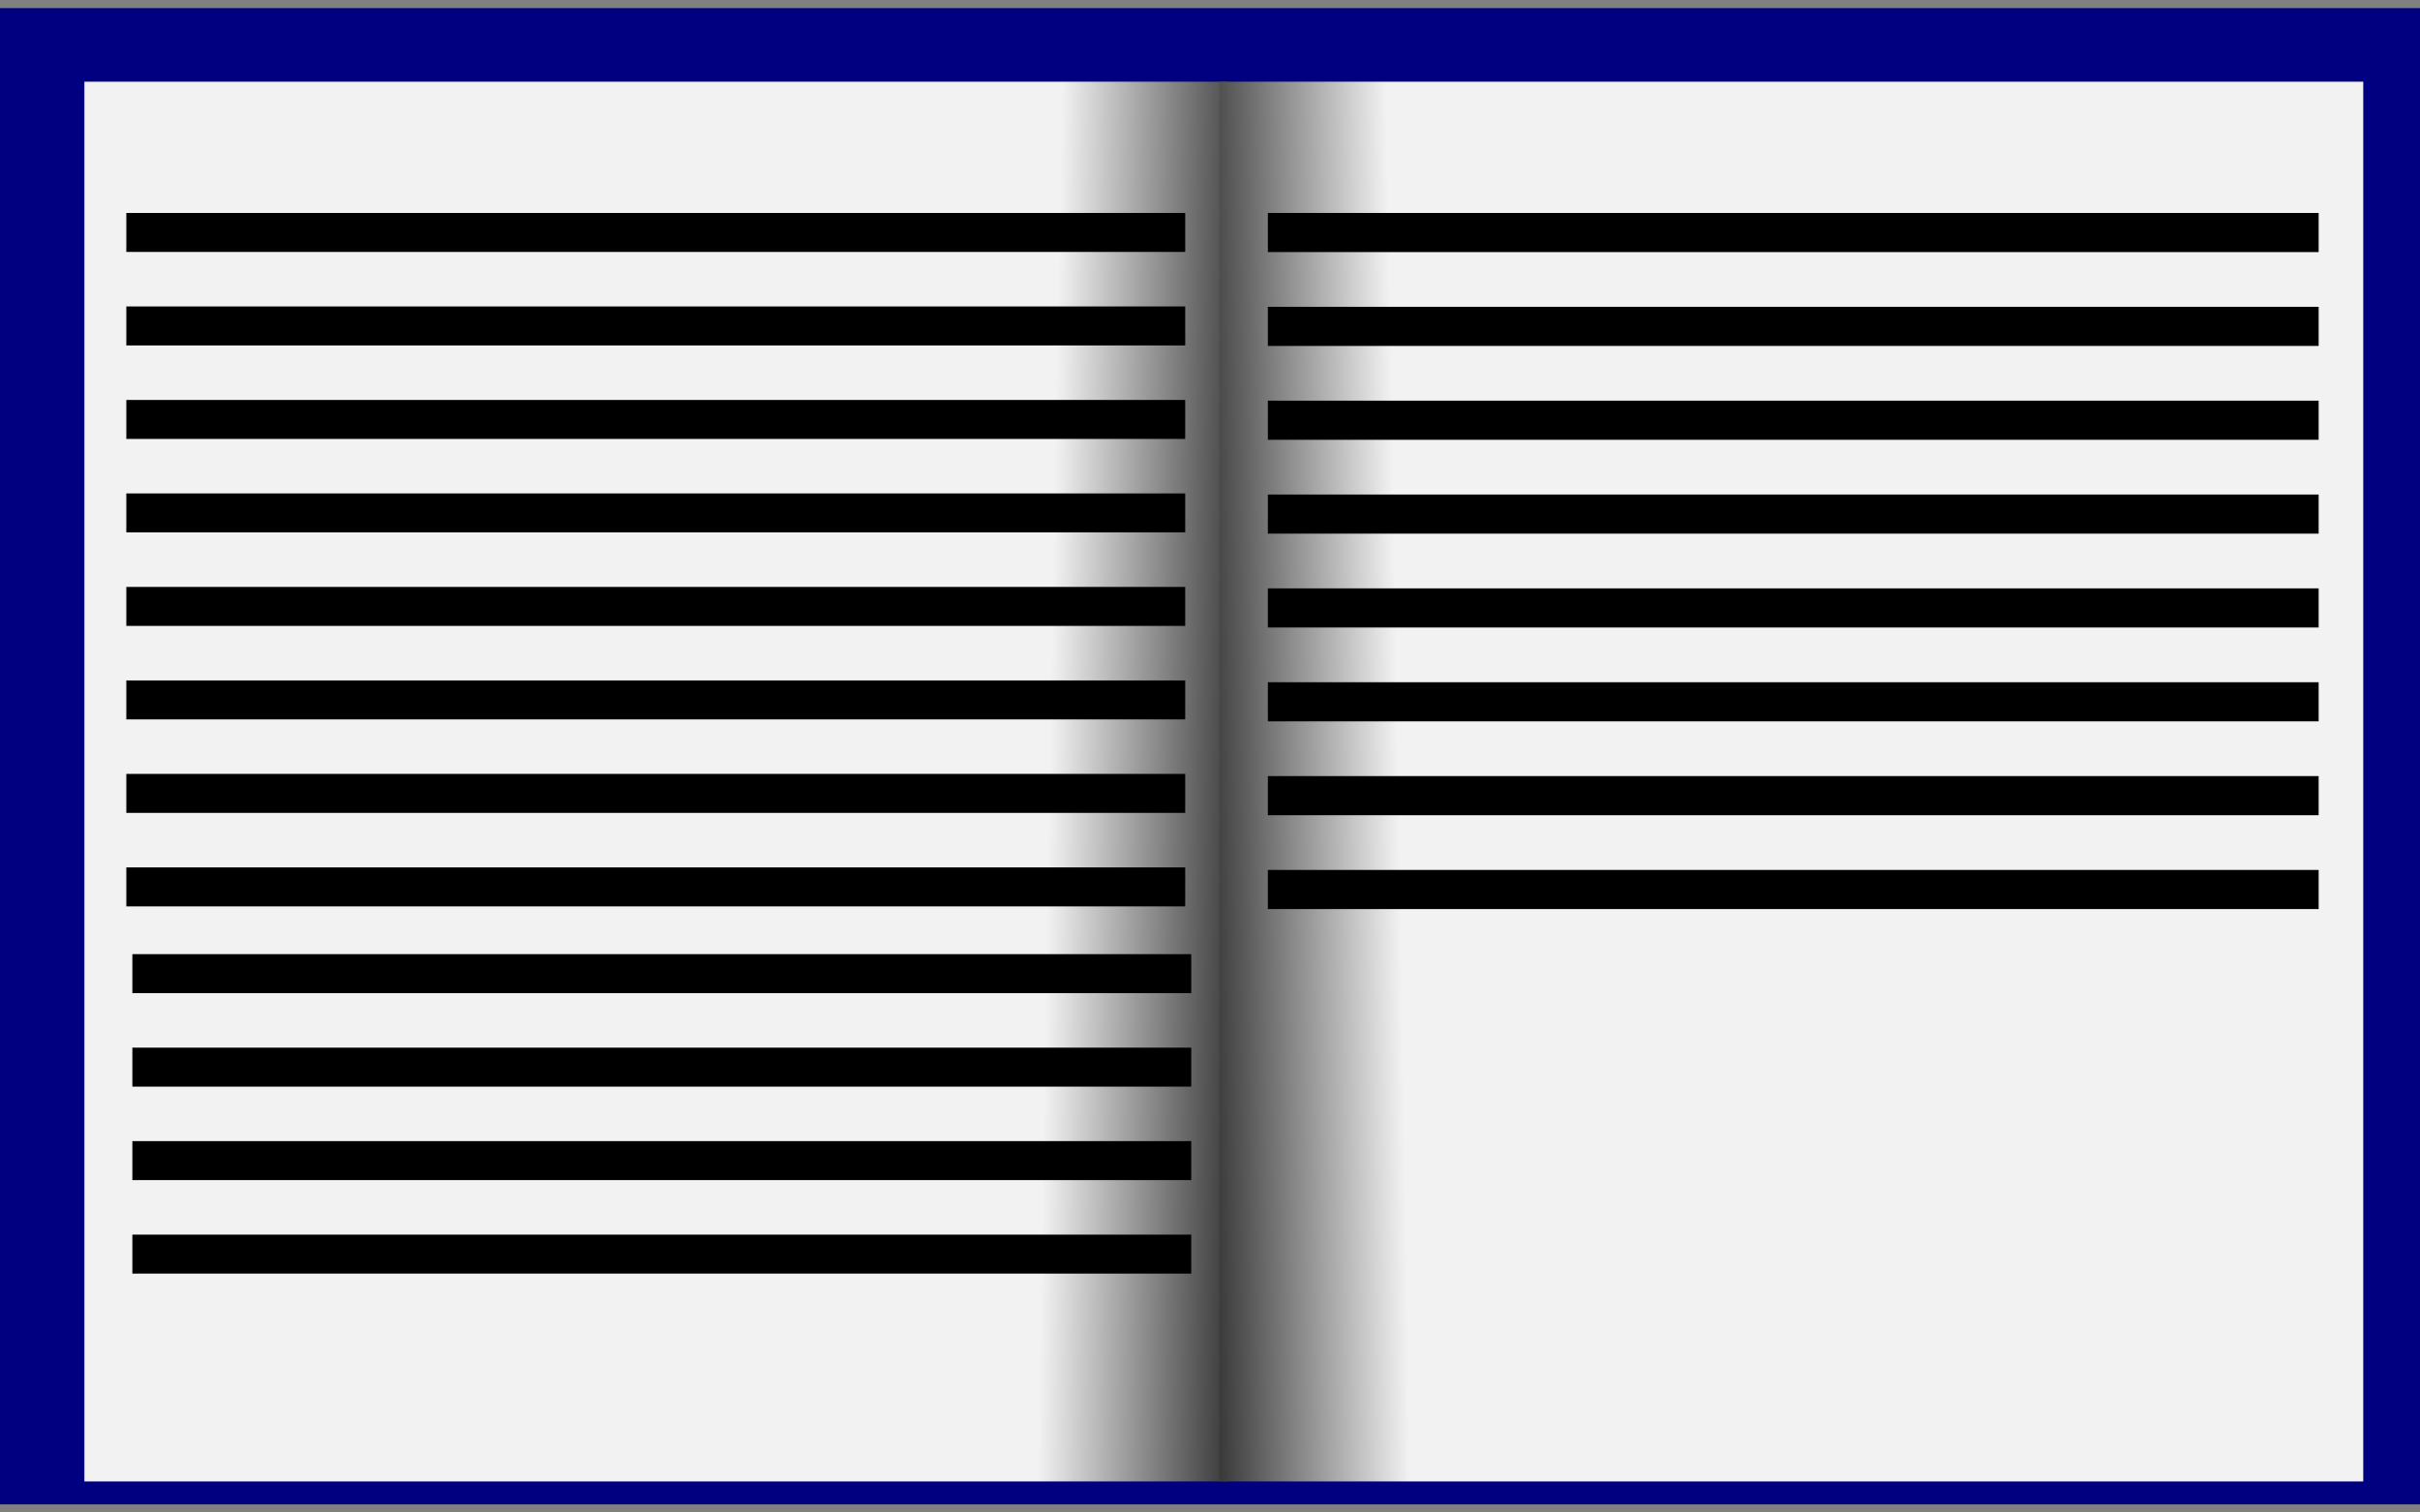 <?xml version="1.0" encoding="UTF-8" standalone="no"?>
<!-- Created with Inkscape (http://www.inkscape.org/) -->

<svg
   xmlns:dc="http://purl.org/dc/elements/1.1/"
   xmlns:cc="http://creativecommons.org/ns#"
   xmlns:rdf="http://www.w3.org/1999/02/22-rdf-syntax-ns#"
   xmlns:svg="http://www.w3.org/2000/svg"
   xmlns="http://www.w3.org/2000/svg"
   xmlns:xlink="http://www.w3.org/1999/xlink"
   xmlns:sodipodi="http://sodipodi.sourceforge.net/DTD/sodipodi-0.dtd"
   xmlns:inkscape="http://www.inkscape.org/namespaces/inkscape"
   width="80"
   height="50"
   viewBox="0 0 80 50"
   id="svg4270"
   version="1.1"
   inkscape:version="0.91 r13725"
   sodipodi:docname="book.svg">
  <rect x="0" y="0" width="80" height="50" fill="#808080" stroke="none"/>
  <defs
     id="defs4272">
    <linearGradient
       inkscape:collect="always"
       id="linearGradient5074">
      <stop
         style="stop-color:#f2f2f2;stop-opacity:1"
         offset="0"
         id="stop5076" />
      <stop
         style="stop-color:#1a1a1a;stop-opacity:1"
         offset="1"
         id="stop5078" />
    </linearGradient>
    <linearGradient
       inkscape:collect="always"
       xlink:href="#linearGradient5074"
       id="linearGradient5080"
       x1="33.651"
       y1="1026.824"
       x2="41.132"
       y2="1026.951"
       gradientUnits="userSpaceOnUse" />
    <linearGradient
       inkscape:collect="always"
       xlink:href="#linearGradient5074"
       id="linearGradient5143"
       gradientUnits="userSpaceOnUse"
       x1="33.651"
       y1="1026.824"
       x2="41.132"
       y2="1026.951" />
  </defs>
  <sodipodi:namedview
     id="base"
     pagecolor="#ffffff"
     bordercolor="#666666"
     borderopacity="1.0"
     inkscape:pageopacity="0.0"
     inkscape:pageshadow="2"
     inkscape:zoom="11.2"
     inkscape:cx="27.632601"
     inkscape:cy="11.055255"
     inkscape:document-units="px"
     inkscape:current-layer="g5082"
     showgrid="false"
     units="px"
     inkscape:window-width="2560"
     inkscape:window-height="1378"
     inkscape:window-x="0"
     inkscape:window-y="0"
     inkscape:window-maximized="1" />
  <g
     inkscape:label="Layer 1"
     inkscape:groupmode="layer"
     id="layer1"
     transform="translate(0,-1002.362)">
    <rect
       style="opacity:1;fill:#000080;fill-opacity:1;fill-rule:evenodd;stroke:none;stroke-width:0.4;stroke-linejoin:round;stroke-miterlimit:4;stroke-dasharray:none;stroke-dashoffset:0;stroke-opacity:1"
       id="rect5145"
       width="80"
       height="49.464"
       x="0"
       y="1002.63" />
    <g
       id="g5082"
       transform="matrix(0.985,0,0,0.976,1.537,25.873)">
      <rect
         y="1003.268"
         x="1.272"
         height="47.411"
         width="38.393"
         id="rect5002"
         style="opacity:1;fill:url(#linearGradient5080);fill-opacity:1;fill-rule:evenodd;stroke:none;stroke-width:0.4;stroke-linejoin:round;stroke-miterlimit:4;stroke-dasharray:none;stroke-dashoffset:0;stroke-opacity:1" />
      <rect
         y="1014.048"
         x="2.679"
         height="1.32"
         width="35.538"
         id="rect4888"
         style="opacity:1;fill:#000000;fill-opacity:1;fill-rule:evenodd;stroke:none;stroke-width:2;stroke-linejoin:round;stroke-miterlimit:4;stroke-dasharray:none;stroke-dashoffset:0;stroke-opacity:1" />
      <rect
         y="1017.214"
         x="2.679"
         height="1.32"
         width="35.538"
         id="rect4888-3"
         style="opacity:1;fill:#000000;fill-opacity:1;fill-rule:evenodd;stroke:none;stroke-width:2;stroke-linejoin:round;stroke-miterlimit:4;stroke-dasharray:none;stroke-dashoffset:0;stroke-opacity:1" />
      <rect
         y="1023.548"
         x="2.679"
         height="1.32"
         width="35.538"
         id="rect4888-6"
         style="opacity:1;fill:#000000;fill-opacity:1;fill-rule:evenodd;stroke:none;stroke-width:2;stroke-linejoin:round;stroke-miterlimit:4;stroke-dasharray:none;stroke-dashoffset:0;stroke-opacity:1" />
      <rect
         y="1020.381"
         x="2.679"
         height="1.32"
         width="35.538"
         id="rect4888-7"
         style="opacity:1;fill:#000000;fill-opacity:1;fill-rule:evenodd;stroke:none;stroke-width:2;stroke-linejoin:round;stroke-miterlimit:4;stroke-dasharray:none;stroke-dashoffset:0;stroke-opacity:1" />
      <rect
         y="1010.881"
         x="2.679"
         height="1.32"
         width="35.538"
         id="rect4888-62"
         style="opacity:1;fill:#000000;fill-opacity:1;fill-rule:evenodd;stroke:none;stroke-width:2;stroke-linejoin:round;stroke-miterlimit:4;stroke-dasharray:none;stroke-dashoffset:0;stroke-opacity:1" />
      <rect
         y="1007.714"
         x="2.679"
         height="1.32"
         width="35.538"
         id="rect4888-9"
         style="opacity:1;fill:#000000;fill-opacity:1;fill-rule:evenodd;stroke:none;stroke-width:2;stroke-linejoin:round;stroke-miterlimit:4;stroke-dasharray:none;stroke-dashoffset:0;stroke-opacity:1" />
      <rect
         y="1026.714"
         x="2.679"
         height="1.32"
         width="35.538"
         id="rect4888-1"
         style="opacity:1;fill:#000000;fill-opacity:1;fill-rule:evenodd;stroke:none;stroke-width:2;stroke-linejoin:round;stroke-miterlimit:4;stroke-dasharray:none;stroke-dashoffset:0;stroke-opacity:1" />
      <rect
         y="1029.881"
         x="2.679"
         height="1.32"
         width="35.538"
         id="rect4888-2"
         style="opacity:1;fill:#000000;fill-opacity:1;fill-rule:evenodd;stroke:none;stroke-width:2;stroke-linejoin:round;stroke-miterlimit:4;stroke-dasharray:none;stroke-dashoffset:0;stroke-opacity:1" />
      <rect
         y="1039.152"
         x="2.882"
         height="1.32"
         width="35.538"
         id="rect4888-36"
         style="opacity:1;fill:#000000;fill-opacity:1;fill-rule:evenodd;stroke:none;stroke-width:2;stroke-linejoin:round;stroke-miterlimit:4;stroke-dasharray:none;stroke-dashoffset:0;stroke-opacity:1" />
      <rect
         y="1042.319"
         x="2.882"
         height="1.32"
         width="35.538"
         id="rect4888-3-7"
         style="opacity:1;fill:#000000;fill-opacity:1;fill-rule:evenodd;stroke:none;stroke-width:2;stroke-linejoin:round;stroke-miterlimit:4;stroke-dasharray:none;stroke-dashoffset:0;stroke-opacity:1" />
      <rect
         y="1035.986"
         x="2.882"
         height="1.32"
         width="35.538"
         id="rect4888-62-5"
         style="opacity:1;fill:#000000;fill-opacity:1;fill-rule:evenodd;stroke:none;stroke-width:2;stroke-linejoin:round;stroke-miterlimit:4;stroke-dasharray:none;stroke-dashoffset:0;stroke-opacity:1" />
      <rect
         y="1032.819"
         x="2.882"
         height="1.32"
         width="35.538"
         id="rect4888-9-6"
         style="opacity:1;fill:#000000;fill-opacity:1;fill-rule:evenodd;stroke:none;stroke-width:2;stroke-linejoin:round;stroke-miterlimit:4;stroke-dasharray:none;stroke-dashoffset:0;stroke-opacity:1" />
    </g>
    <g
       transform="matrix(-0.985,0,0,0.976,79.377,25.873)"
       id="g5082-9">
      <rect
         y="1003.268"
         x="1.272"
         height="47.411"
         width="38.393"
         id="rect5002-3"
         style="opacity:1;fill:url(#linearGradient5143);fill-opacity:1;fill-rule:evenodd;stroke:none;stroke-width:0.4;stroke-linejoin:round;stroke-miterlimit:4;stroke-dasharray:none;stroke-dashoffset:0;stroke-opacity:1" />
      <rect
         y="1014.072"
         x="2.769"
         height="1.325"
         width="35.266"
         id="rect4888-60"
         style="opacity:1;fill:#000000;fill-opacity:1;fill-rule:evenodd;stroke:none;stroke-width:2;stroke-linejoin:round;stroke-miterlimit:4;stroke-dasharray:none;stroke-dashoffset:0;stroke-opacity:1" />
      <rect
         y="1017.251"
         x="2.769"
         height="1.325"
         width="35.266"
         id="rect4888-3-6"
         style="opacity:1;fill:#000000;fill-opacity:1;fill-rule:evenodd;stroke:none;stroke-width:2;stroke-linejoin:round;stroke-miterlimit:4;stroke-dasharray:none;stroke-dashoffset:0;stroke-opacity:1" />
      <rect
         y="1023.609"
         x="2.769"
         height="1.325"
         width="35.266"
         id="rect4888-6-2"
         style="opacity:1;fill:#000000;fill-opacity:1;fill-rule:evenodd;stroke:none;stroke-width:2;stroke-linejoin:round;stroke-miterlimit:4;stroke-dasharray:none;stroke-dashoffset:0;stroke-opacity:1" />
      <rect
         y="1020.43"
         x="2.769"
         height="1.325"
         width="35.266"
         id="rect4888-7-6"
         style="opacity:1;fill:#000000;fill-opacity:1;fill-rule:evenodd;stroke:none;stroke-width:2;stroke-linejoin:round;stroke-miterlimit:4;stroke-dasharray:none;stroke-dashoffset:0;stroke-opacity:1" />
      <rect
         y="1010.893"
         x="2.769"
         height="1.325"
         width="35.266"
         id="rect4888-62-1"
         style="opacity:1;fill:#000000;fill-opacity:1;fill-rule:evenodd;stroke:none;stroke-width:2;stroke-linejoin:round;stroke-miterlimit:4;stroke-dasharray:none;stroke-dashoffset:0;stroke-opacity:1" />
      <rect
         y="1007.714"
         x="2.769"
         height="1.325"
         width="35.266"
         id="rect4888-9-8"
         style="opacity:1;fill:#000000;fill-opacity:1;fill-rule:evenodd;stroke:none;stroke-width:2;stroke-linejoin:round;stroke-miterlimit:4;stroke-dasharray:none;stroke-dashoffset:0;stroke-opacity:1" />
      <rect
         y="1026.788"
         x="2.769"
         height="1.325"
         width="35.266"
         id="rect4888-1-7"
         style="opacity:1;fill:#000000;fill-opacity:1;fill-rule:evenodd;stroke:none;stroke-width:2;stroke-linejoin:round;stroke-miterlimit:4;stroke-dasharray:none;stroke-dashoffset:0;stroke-opacity:1" />
      <rect
         y="1029.967"
         x="2.769"
         height="1.325"
         width="35.266"
         id="rect4888-2-9"
         style="opacity:1;fill:#000000;fill-opacity:1;fill-rule:evenodd;stroke:none;stroke-width:2;stroke-linejoin:round;stroke-miterlimit:4;stroke-dasharray:none;stroke-dashoffset:0;stroke-opacity:1" />
    </g>
  </g>
</svg>
